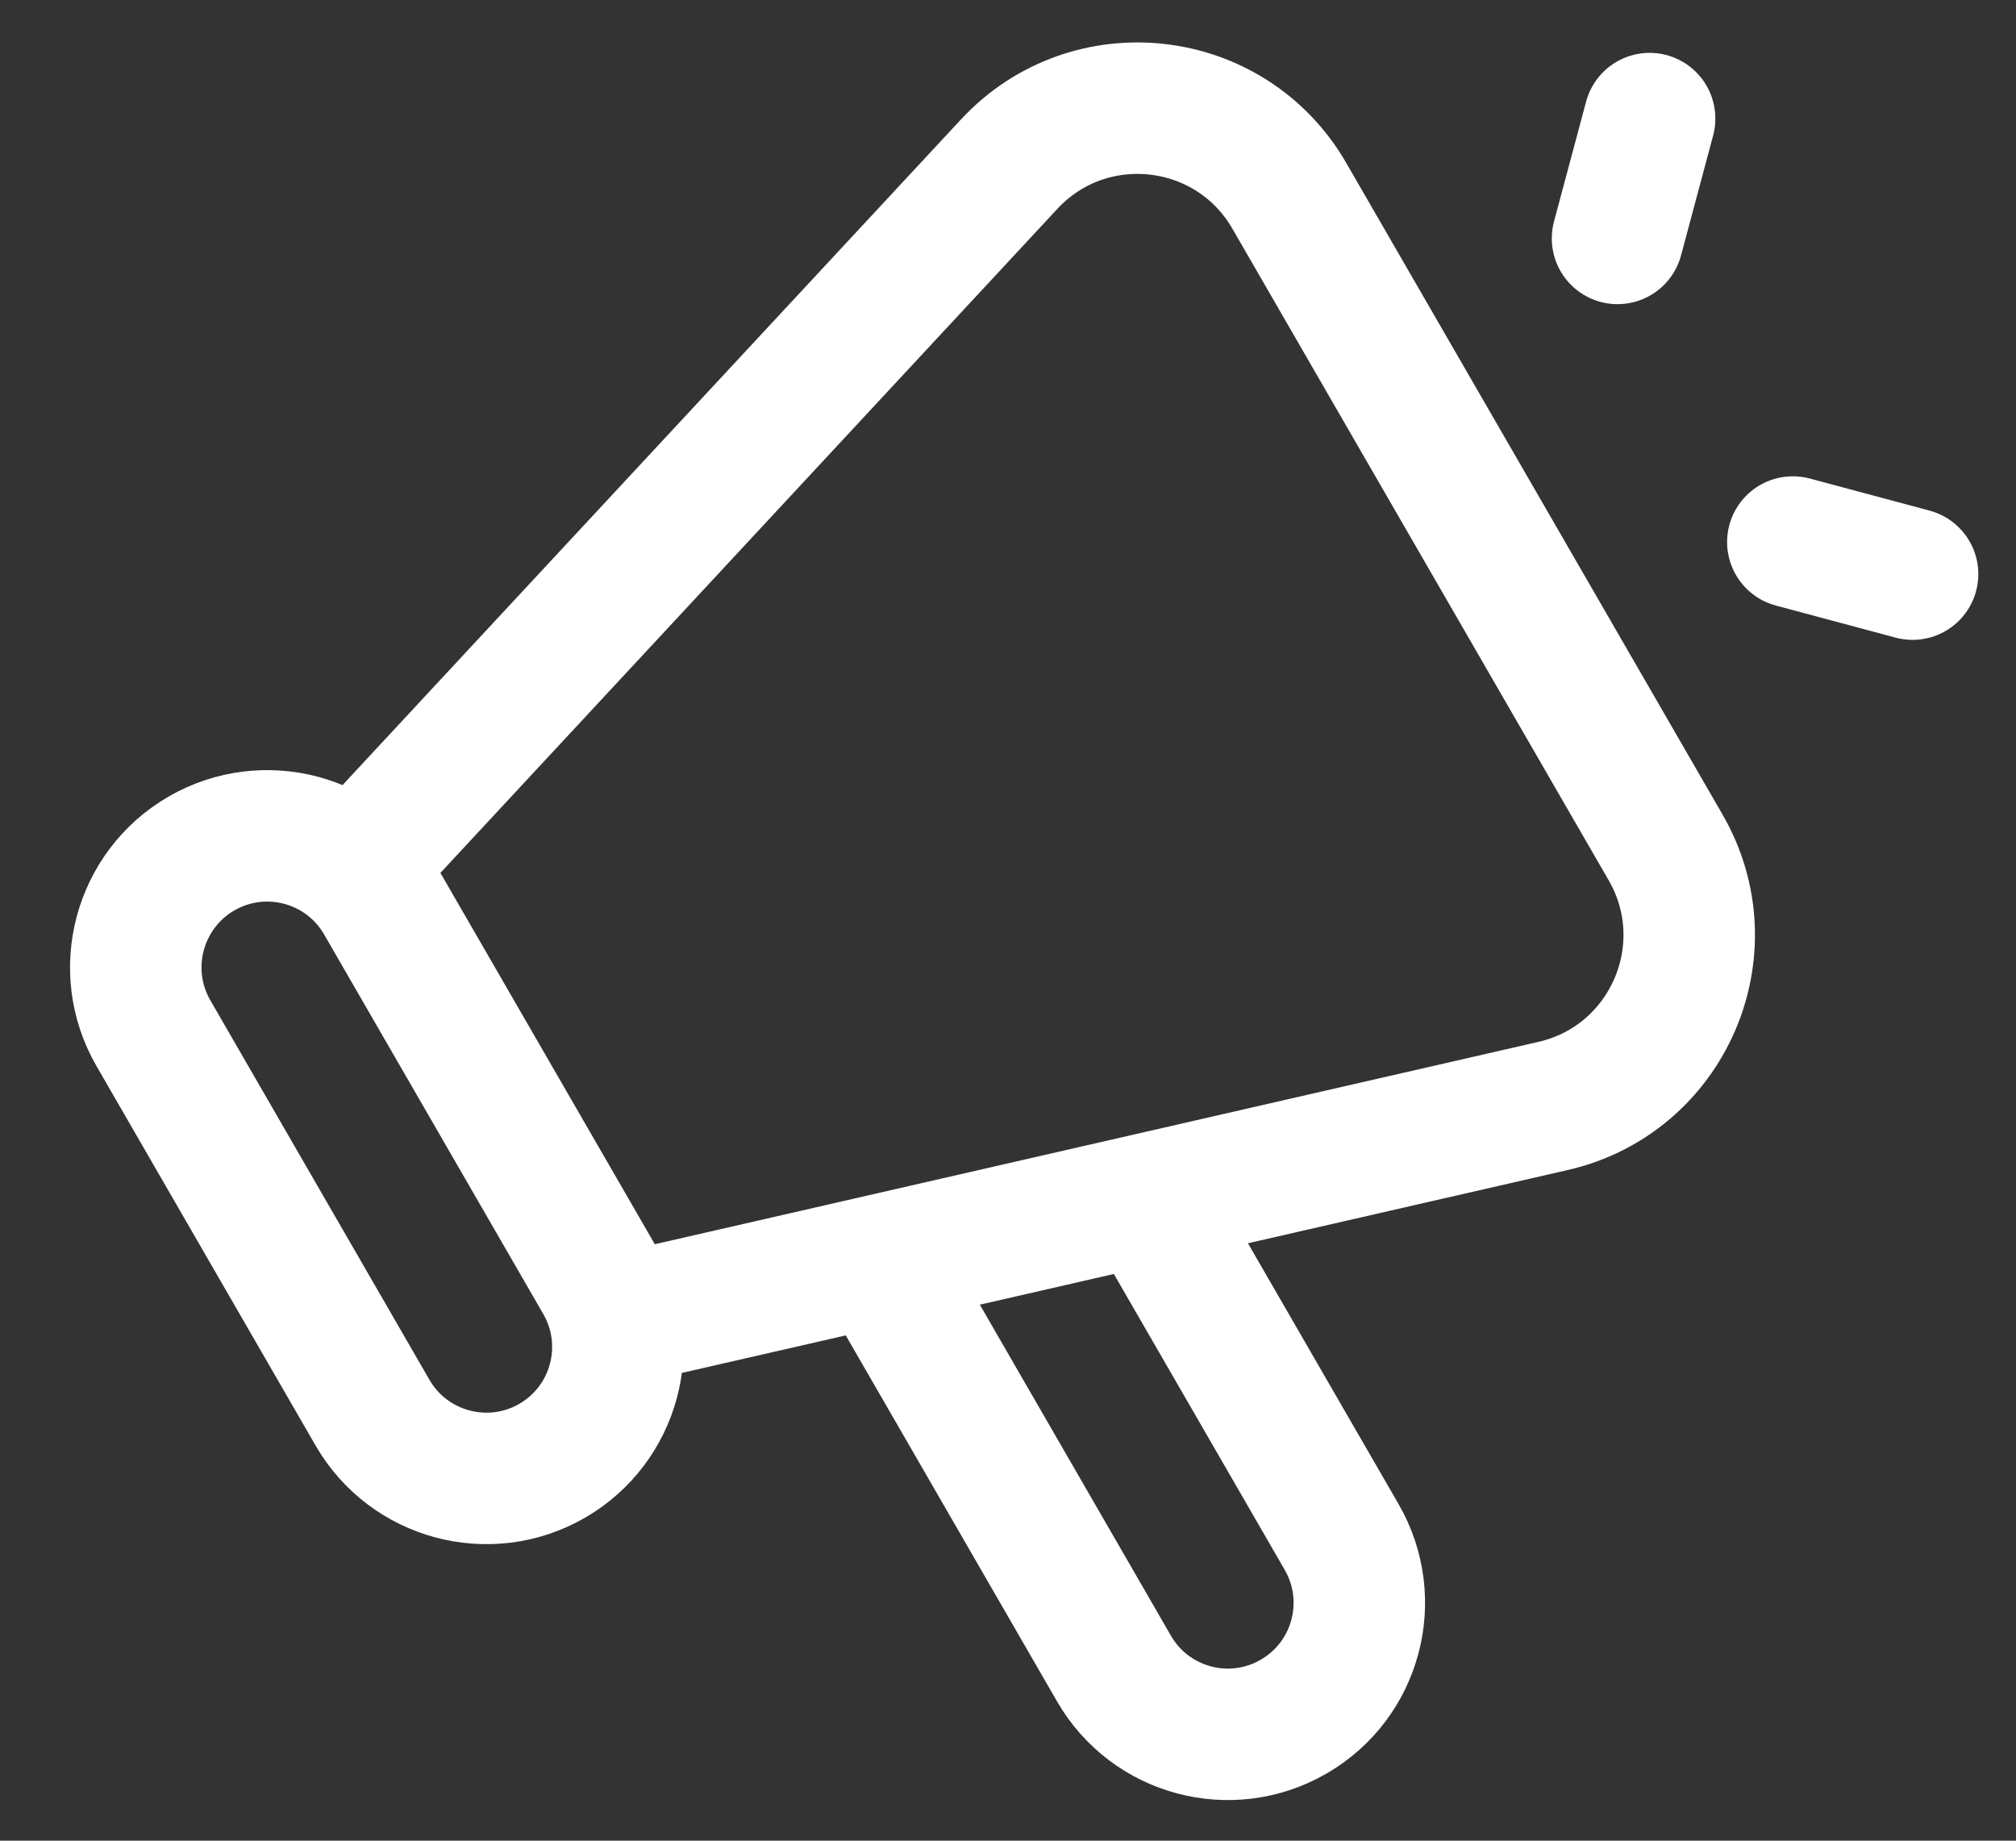 <svg width="23" height="21" viewBox="0 0 23 21" fill="none" xmlns="http://www.w3.org/2000/svg">
<rect x="0" y="0" width="23" height="21" fill="#333333" stroke="none"/>
<path d="M13.16 13.818L15.307 17.536C15.721 18.254 15.476 19.171 14.758 19.585C14.041 20 13.123 19.754 12.709 19.036L10.056 14.44M18.454 2.72L18.82 1.353M20.454 6.184L21.82 6.55M7.098 15.05L17.717 12.618C19.029 12.318 19.675 10.834 19.003 9.669L14.71 2.235C14.038 1.069 12.429 0.887 11.513 1.873L4.098 9.854L7.098 15.05ZM4.348 10.287L6.848 14.617C7.262 15.334 7.017 16.251 6.299 16.666C5.582 17.08 4.664 16.834 4.25 16.117L1.75 11.787C1.336 11.069 1.582 10.152 2.299 9.737C3.017 9.323 3.934 9.569 4.348 10.287Z" stroke="white" stroke-width="1.5" stroke-linecap="round" stroke-linejoin="round"/>
</svg>
